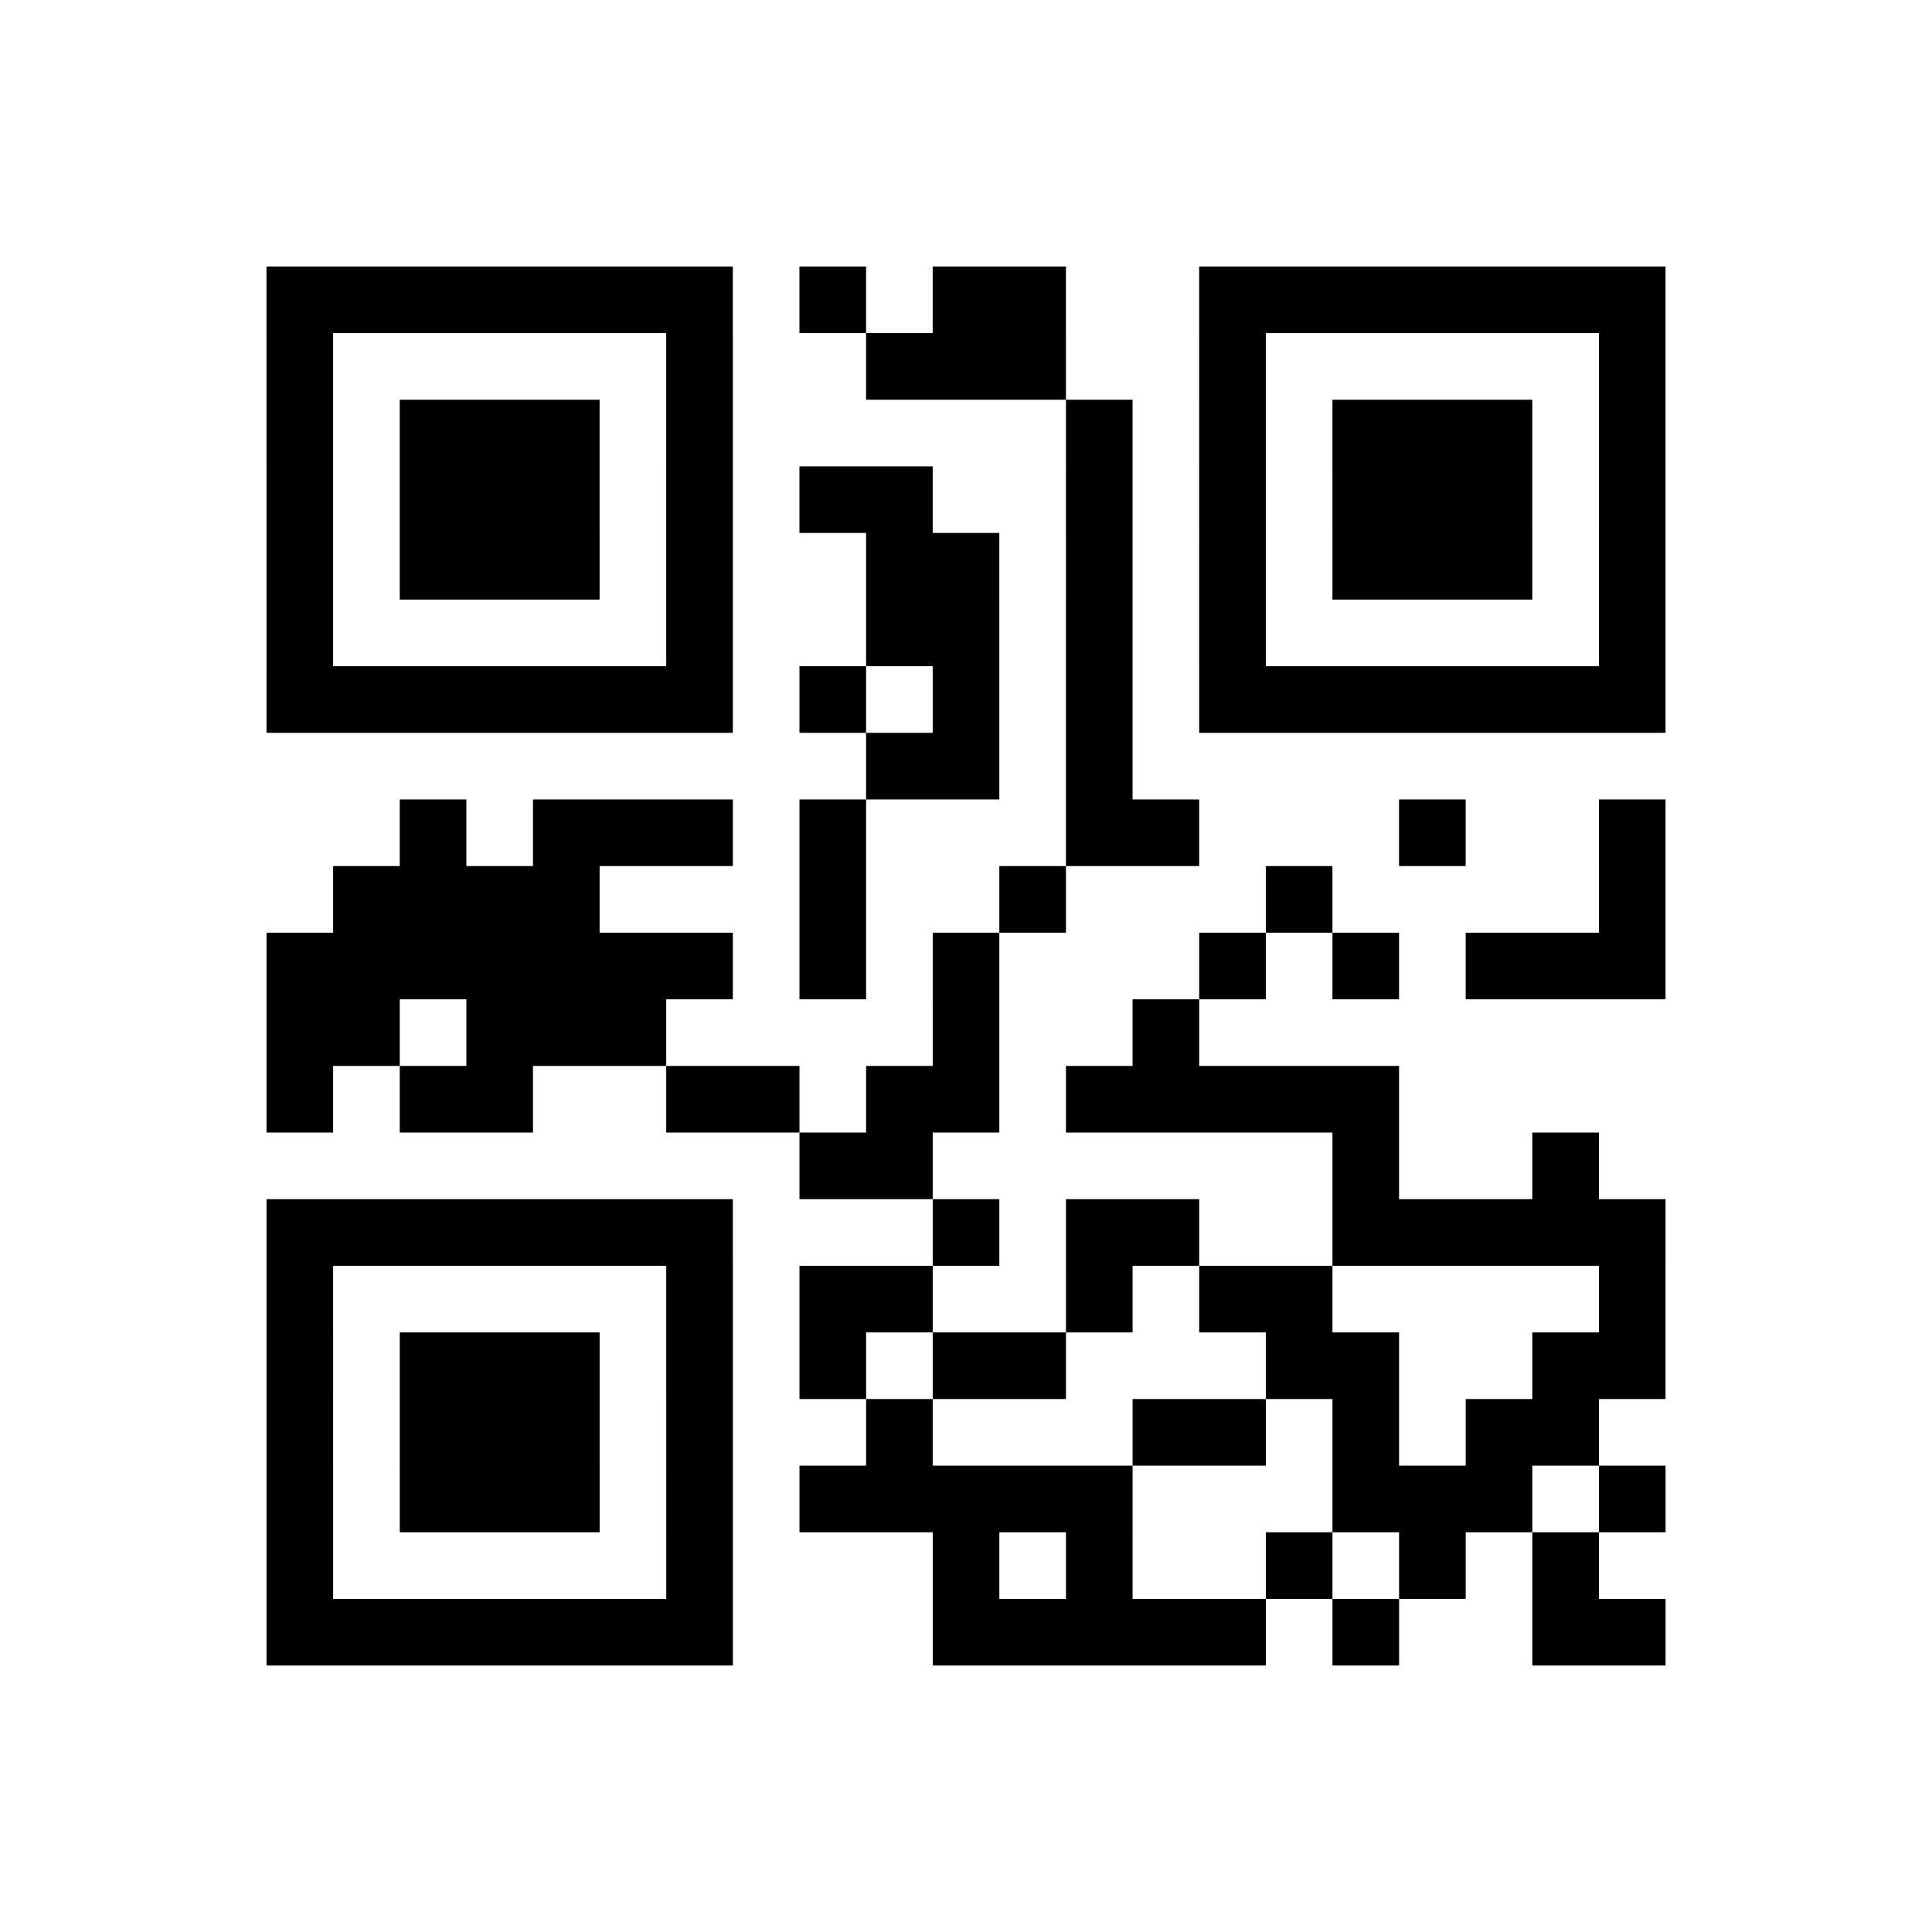 <?xml version="1.0" encoding="UTF-8"?>
<svg xmlns="http://www.w3.org/2000/svg" height="232" width="232" class="pyqrcode"><path transform="scale(8)" stroke="#000" class="pyqrline" d="M4 4.5h7m1 0h1m1 0h2m2 0h7m-21 1h1m5 0h1m2 0h3m2 0h1m5 0h1m-21 1h1m1 0h3m1 0h1m5 0h1m1 0h1m1 0h3m1 0h1m-21 1h1m1 0h3m1 0h1m1 0h2m2 0h1m1 0h1m1 0h3m1 0h1m-21 1h1m1 0h3m1 0h1m2 0h2m1 0h1m1 0h1m1 0h3m1 0h1m-21 1h1m5 0h1m2 0h2m1 0h1m1 0h1m5 0h1m-21 1h7m1 0h1m1 0h1m1 0h1m1 0h7m-12 1h2m1 0h1m-11 1h1m1 0h3m1 0h1m3 0h2m3 0h1m2 0h1m-20 1h4m3 0h1m2 0h1m3 0h1m4 0h1m-21 1h7m1 0h1m1 0h1m3 0h1m1 0h1m1 0h3m-21 1h2m1 0h3m4 0h1m2 0h1m-14 1h1m1 0h2m2 0h2m1 0h2m1 0h5m-9 1h2m6 0h1m2 0h1m-20 1h7m3 0h1m1 0h2m2 0h5m-21 1h1m5 0h1m1 0h2m2 0h1m1 0h2m4 0h1m-21 1h1m1 0h3m1 0h1m1 0h1m1 0h2m3 0h2m2 0h2m-21 1h1m1 0h3m1 0h1m2 0h1m3 0h2m1 0h1m1 0h2m-20 1h1m1 0h3m1 0h1m1 0h5m3 0h3m1 0h1m-21 1h1m5 0h1m3 0h1m1 0h1m2 0h1m1 0h1m1 0h1m-20 1h7m3 0h5m1 0h1m2 0h2"/></svg>
